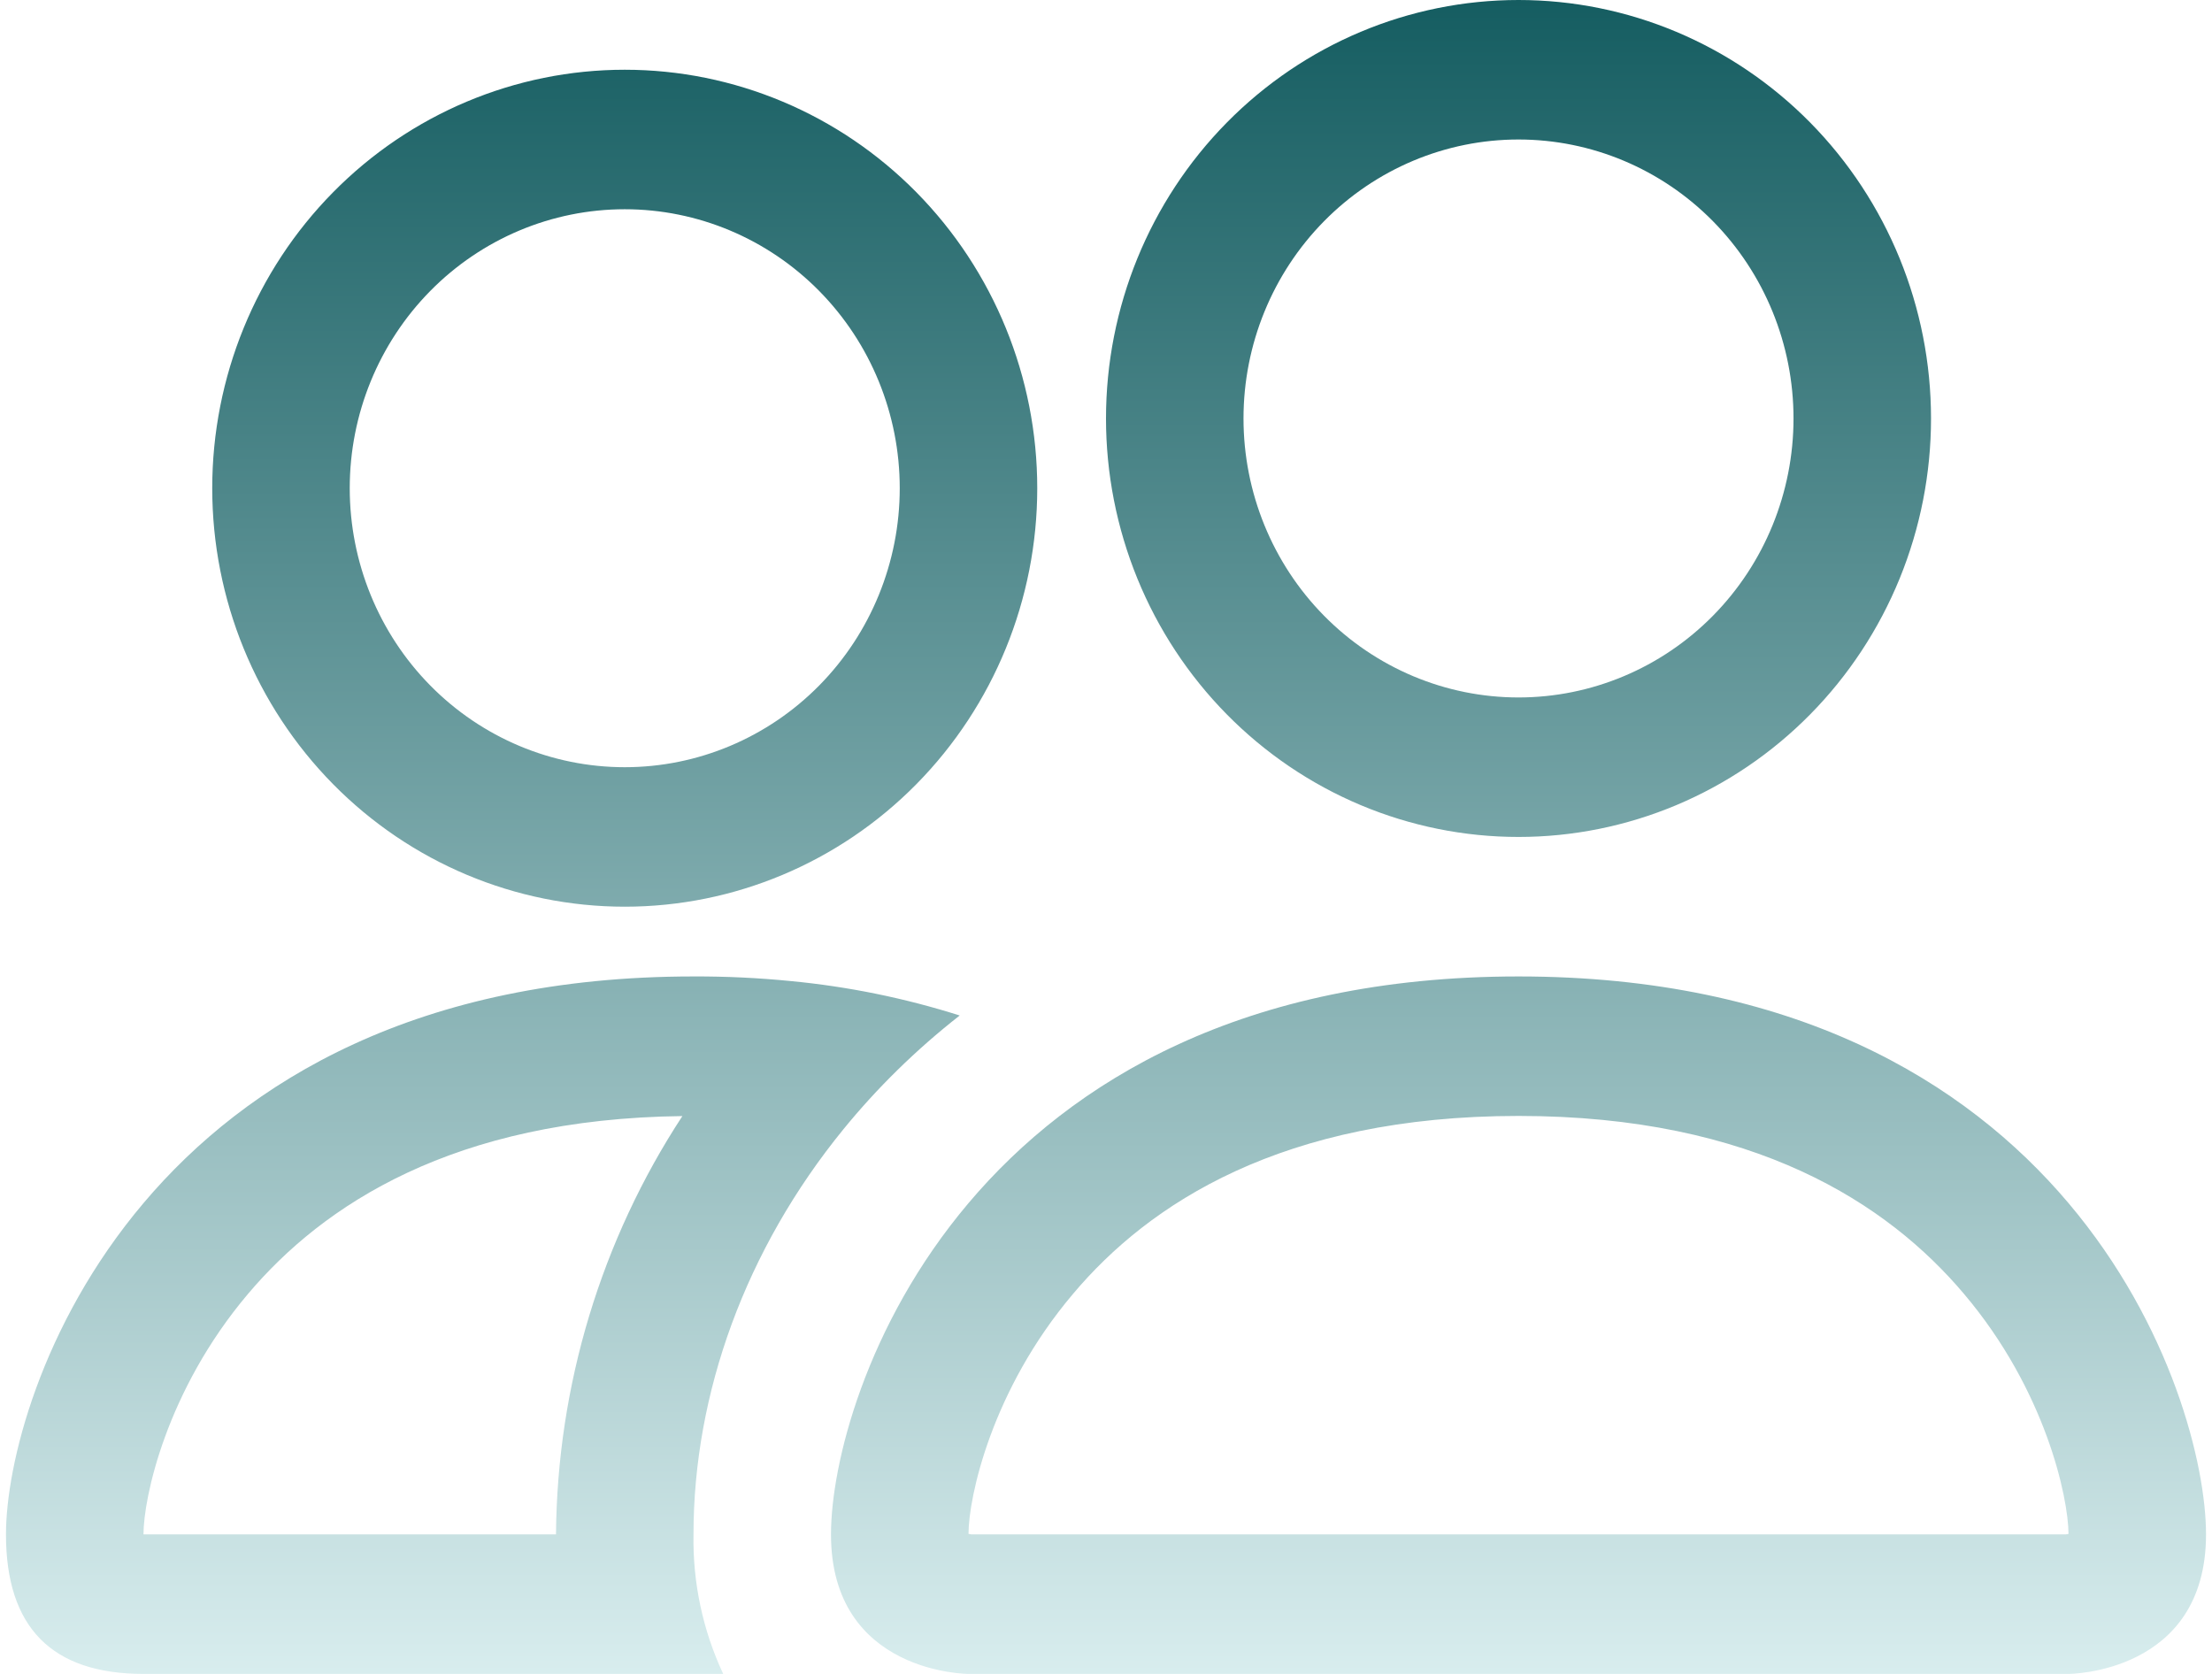 <svg width="185" height="140" viewBox="0 0 185 140" fill="none" xmlns="http://www.w3.org/2000/svg">
<path d="M173 140C173 140 184.5 140 184.5 128.333C184.5 116.667 173 81.667 127 81.667C81 81.667 69.5 116.667 69.5 128.333C69.5 140 81 140 81 140H173ZM81.253 128.333L81 128.287C81.011 125.207 82.921 116.27 89.74 108.22C96.088 100.672 107.243 93.333 127 93.333C146.745 93.333 157.9 100.683 164.26 108.22C171.079 116.27 172.977 125.218 173 128.287L172.908 128.31L172.747 128.333H81.253ZM127 58.333C133.1 58.333 138.95 55.875 143.263 51.499C147.577 47.123 150 41.188 150 35C150 28.812 147.577 22.877 143.263 18.501C138.95 14.125 133.1 11.667 127 11.667C120.9 11.667 115.05 14.125 110.737 18.501C106.423 22.877 104 28.812 104 35C104 41.188 106.423 47.123 110.737 51.499C115.05 55.875 120.9 58.333 127 58.333ZM161.5 35C161.5 39.596 160.608 44.148 158.874 48.394C157.14 52.64 154.599 56.499 151.395 59.749C148.192 62.999 144.388 65.577 140.203 67.336C136.017 69.095 131.531 70 127 70C122.469 70 117.983 69.095 113.797 67.336C109.612 65.577 105.808 62.999 102.605 59.749C99.401 56.499 96.86 52.64 95.126 48.394C93.392 44.148 92.5 39.596 92.5 35C92.5 25.717 96.135 16.815 102.605 10.251C109.075 3.687 117.85 0 127 0C136.15 0 144.925 3.687 151.395 10.251C157.865 16.815 161.5 25.717 161.5 35ZM80.264 84.933C75.661 83.474 70.92 82.508 66.119 82.052C63.421 81.785 60.711 81.656 58 81.667C12 81.667 0.5 116.667 0.5 128.333C0.5 136.111 4.333 140 12 140H60.484C58.78 136.358 57.93 132.365 58 128.333C58 116.55 62.336 104.51 70.535 94.453C73.329 91.023 76.584 87.815 80.264 84.933ZM57.08 93.333C50.278 103.71 46.602 115.872 46.5 128.333H12C12 125.3 13.886 116.317 20.74 108.22C27.008 100.8 37.898 93.567 57.08 93.345V93.333ZM17.75 40.833C17.75 31.551 21.385 22.648 27.855 16.085C34.325 9.521 43.1 5.833 52.25 5.833C61.4 5.833 70.175 9.521 76.645 16.085C83.115 22.648 86.75 31.551 86.75 40.833C86.75 50.116 83.115 59.018 76.645 65.582C70.175 72.146 61.4 75.833 52.25 75.833C43.1 75.833 34.325 72.146 27.855 65.582C21.385 59.018 17.75 50.116 17.75 40.833ZM52.25 17.5C46.15 17.5 40.3 19.958 35.986 24.334C31.673 28.71 29.25 34.645 29.25 40.833C29.25 47.022 31.673 52.957 35.986 57.333C40.3 61.708 46.15 64.167 52.25 64.167C58.35 64.167 64.2 61.708 68.513 57.333C72.827 52.957 75.25 47.022 75.25 40.833C75.25 34.645 72.827 28.71 68.513 24.334C64.2 19.958 58.35 17.5 52.25 17.5Z" fill="url(#paint0_linear_94_126)"/>
<defs>
<linearGradient id="paint0_linear_94_126" x1="92.5" y1="0" x2="92.5" y2="140" gradientUnits="userSpaceOnUse">
<stop stop-color="#155D61"/>
<stop offset="1" stop-color="#D8EDEE"/>
</linearGradient>
</defs>
</svg>
